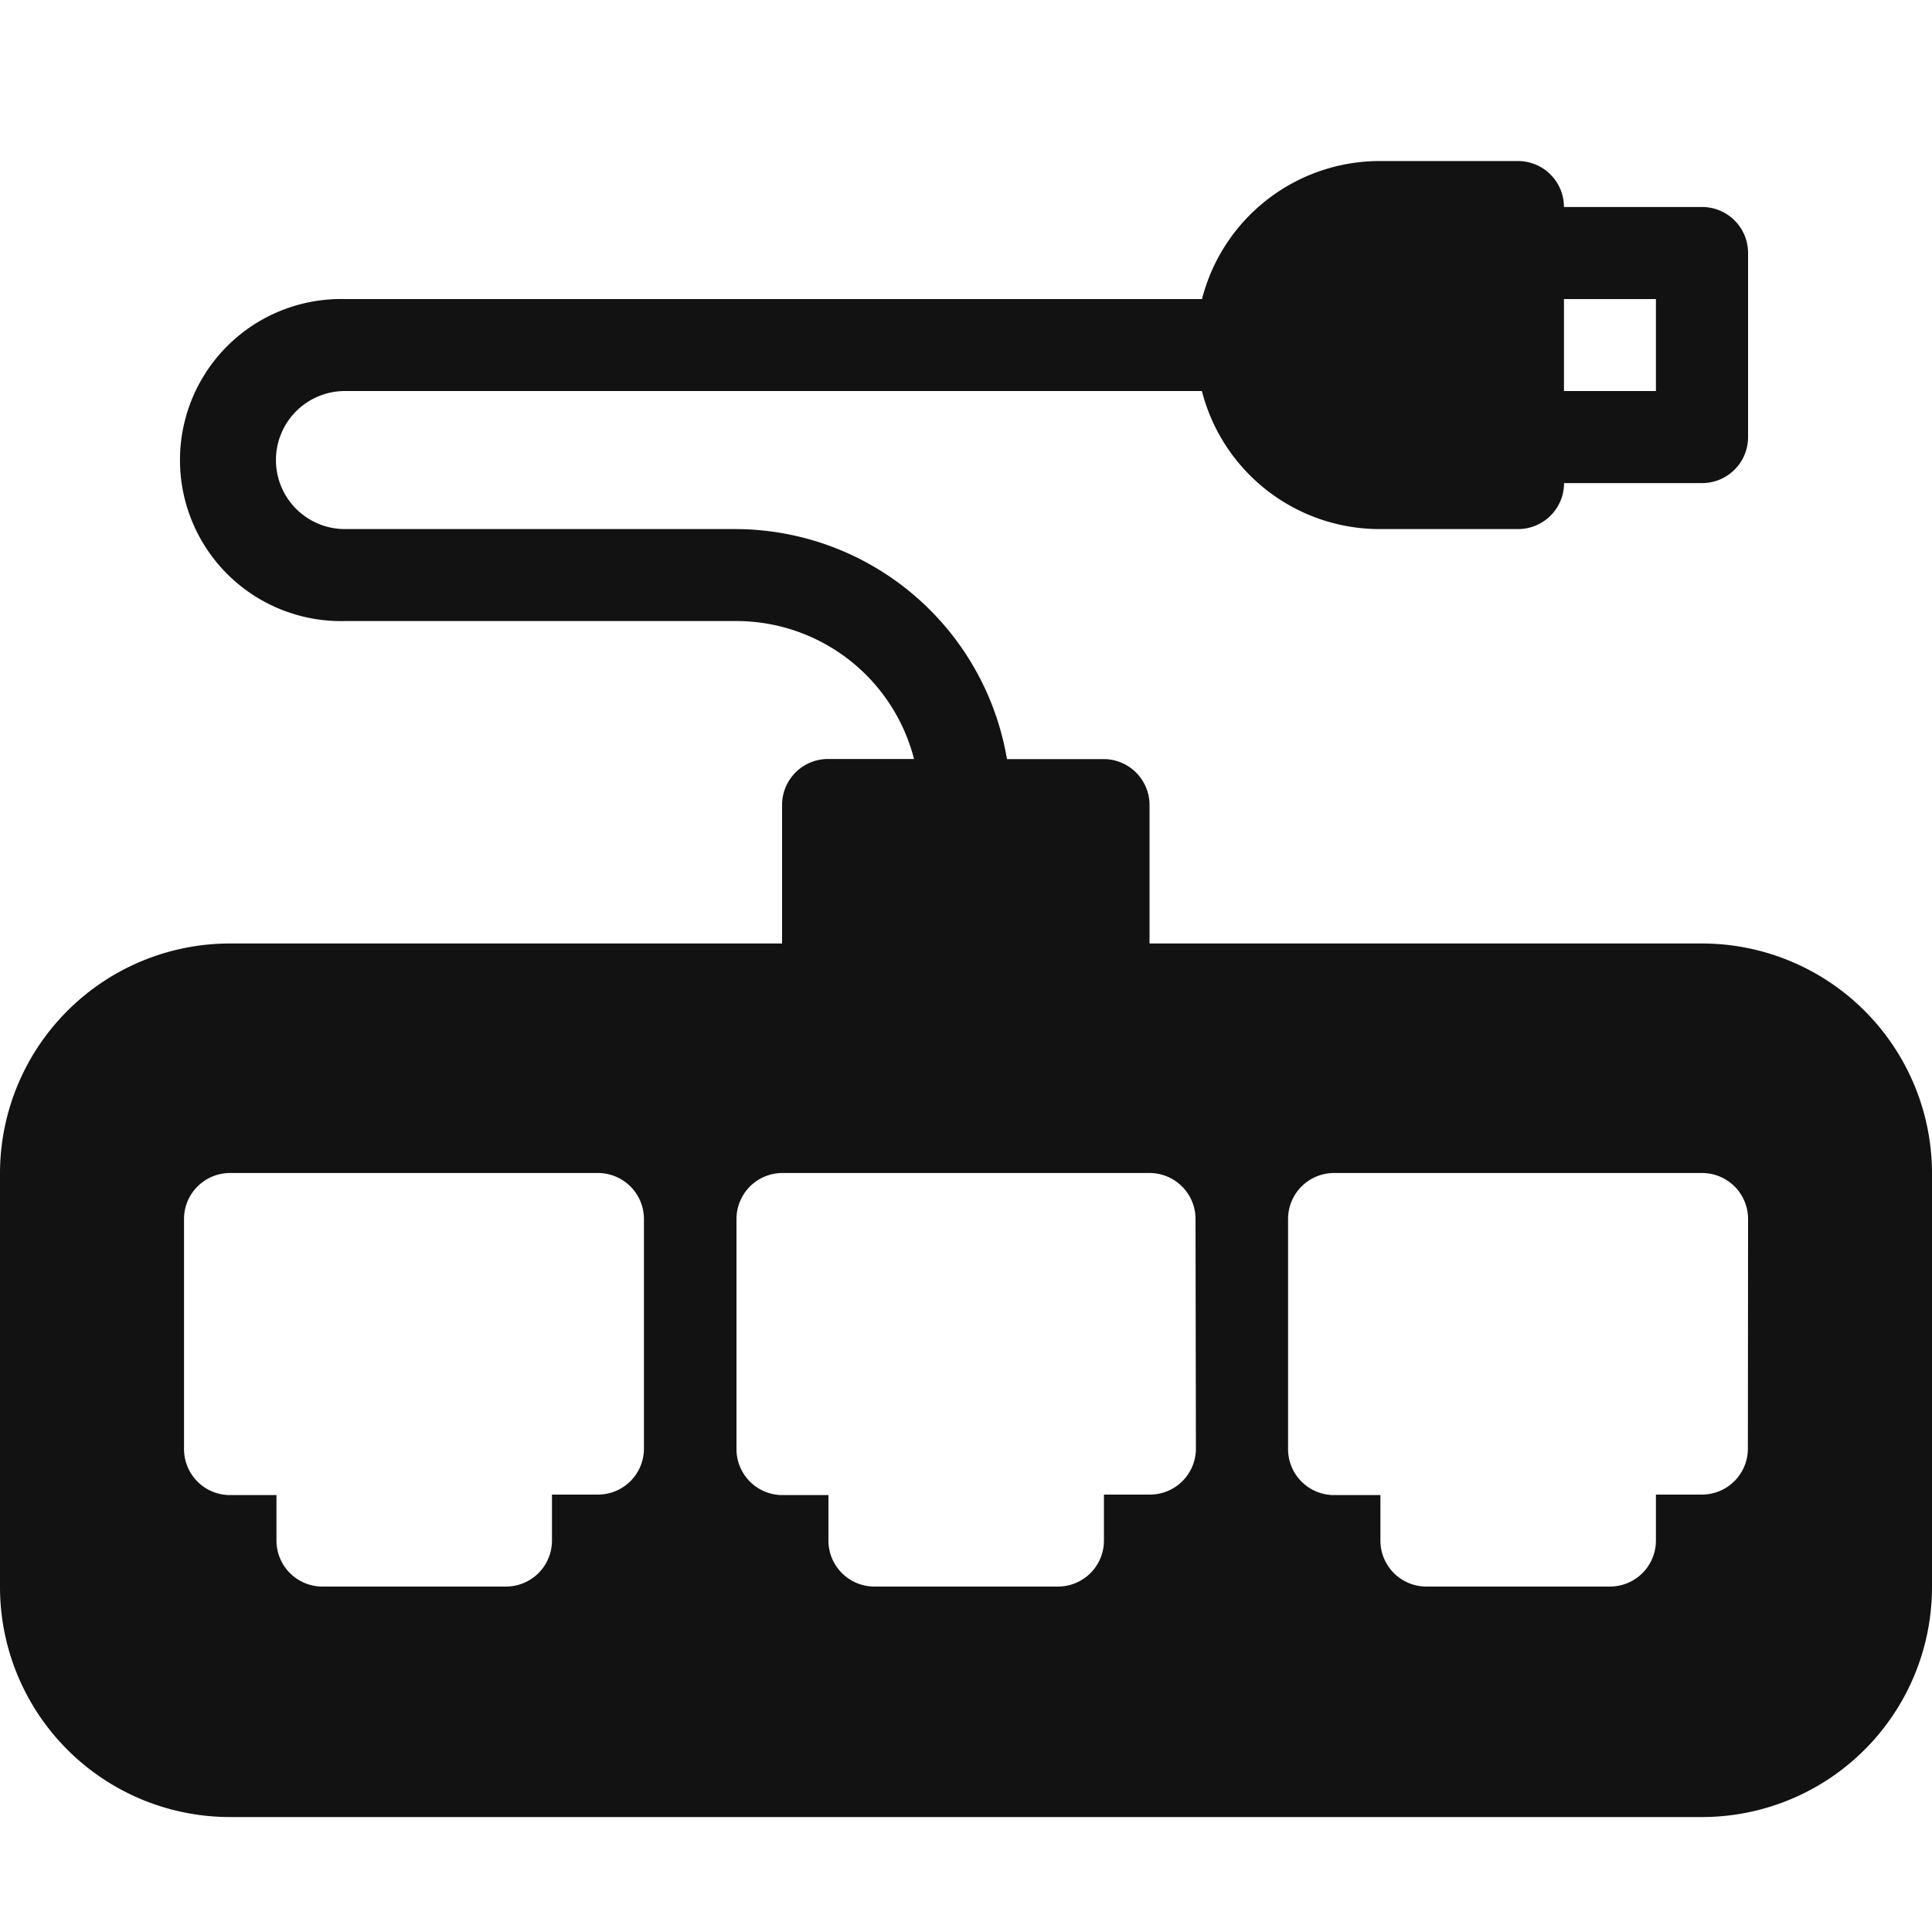 <svg xmlns="http://www.w3.org/2000/svg" xmlns:xlink="http://www.w3.org/1999/xlink" width="20" height="20" viewBox="0 0 20 20">
  <defs>
    <clipPath id="clip-path">
      <rect id="mask" width="20" height="20" fill="none"/>
    </clipPath>
  </defs>
  <g id="ico_ume" clip-path="url(#clip-path)">
    <path id="pass" d="M17.619,8.1H11.9V6.667a.476.476,0,0,0-.476-.476h-1A2.857,2.857,0,0,0,7.619,3.81H3.571a.714.714,0,1,1,0-1.429h8.871A1.9,1.9,0,0,0,14.286,3.81h1.429a.476.476,0,0,0,.476-.476h1.429a.476.476,0,0,0,.476-.476V.952a.476.476,0,0,0-.476-.476H16.19A.476.476,0,0,0,15.714,0H14.286a1.9,1.9,0,0,0-1.843,1.429H3.571a1.667,1.667,0,1,0,0,3.333H7.619A1.9,1.9,0,0,1,9.462,6.19h-.89a.476.476,0,0,0-.476.476V8.1H2.381A2.381,2.381,0,0,0,0,10.476v4.286a2.381,2.381,0,0,0,2.381,2.381H17.619A2.381,2.381,0,0,0,20,14.762V10.476A2.381,2.381,0,0,0,17.619,8.1M16.19,1.429h.952v.952H16.19Zm-9.524,11.9a.476.476,0,0,1-.476.476H5.714v.476a.476.476,0,0,1-.476.476h-1.9a.476.476,0,0,1-.476-.476V13.81H2.381a.476.476,0,0,1-.476-.476V10.952a.476.476,0,0,1,.476-.476H6.19a.476.476,0,0,1,.476.476Zm5.714,0a.476.476,0,0,1-.476.476h-.476v.476a.476.476,0,0,1-.476.476h-1.9a.476.476,0,0,1-.476-.476V13.81H8.1a.476.476,0,0,1-.476-.476V10.952a.476.476,0,0,1,.476-.476H11.9a.476.476,0,0,1,.476.476Zm5.714,0a.476.476,0,0,1-.476.476h-.476v.476a.476.476,0,0,1-.476.476h-1.9a.476.476,0,0,1-.476-.476V13.81H13.81a.476.476,0,0,1-.476-.476V10.952a.476.476,0,0,1,.476-.476h3.81a.476.476,0,0,1,.476.476Z" transform="translate(0 1.667)" fill="#121212"/>
  </g>
</svg>
